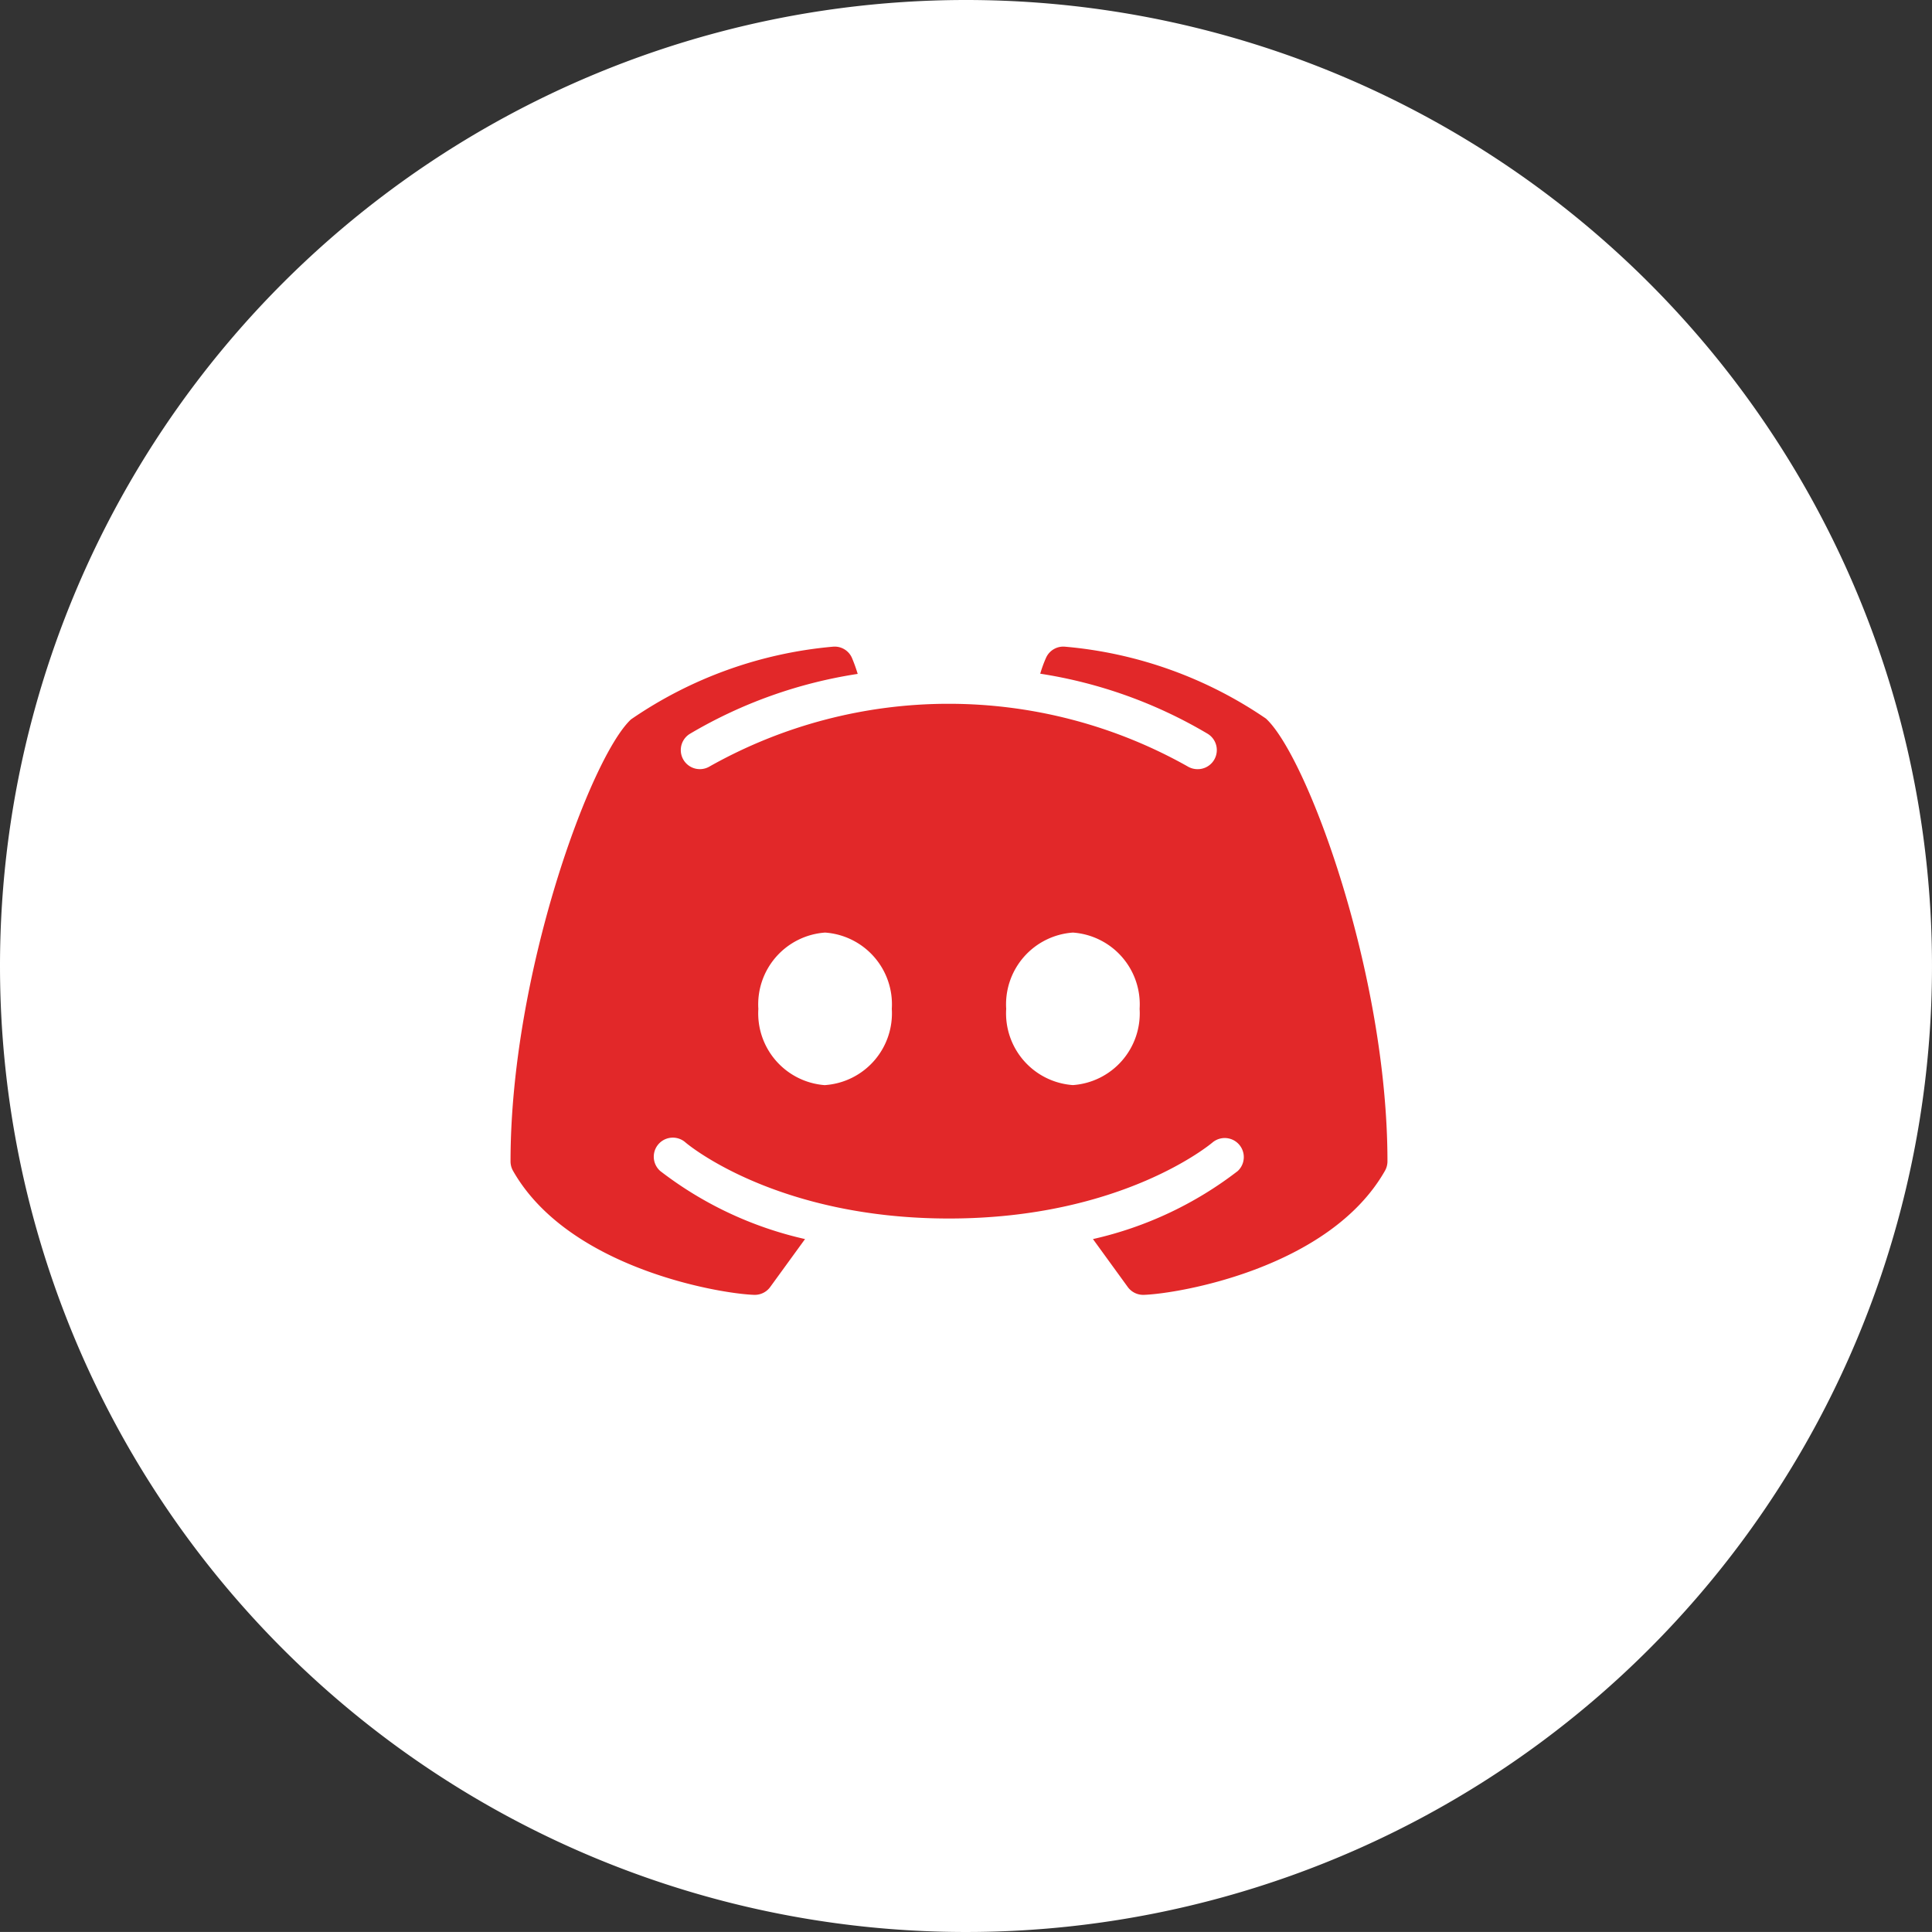 <svg xmlns="http://www.w3.org/2000/svg" xmlns:xlink="http://www.w3.org/1999/xlink" width="56.764" height="56.763" viewBox="0 0 56.764 56.763">
  <rect x="0" y="0" width="56.764" height="56.763" fill="#333333" stroke="none"/>
  <defs>
    <clipPath id="clip-path">
      <rect id="Rectangle_2" data-name="Rectangle 2" width="25.765" height="19.044" transform="translate(0 0)" fill="none"/>
    </clipPath>
  </defs>
  <g id="Group_782" data-name="Group 782" transform="translate(-3779.33 -1461.576)">
    <path id="Path_3249" data-name="Path 3249" d="M436.471,0h0a28.382,28.382,0,1,1-28.382,28.382A28.382,28.382,0,0,1,436.471,0" transform="translate(3371.241 1461.576)" fill="#fff"/>
    <g id="Group_781" data-name="Group 781" transform="translate(3794.33 1480.576)">
      <g id="Group_6" data-name="Group 6" clip-path="url(#clip-path)">
        <path id="Path_19" data-name="Path 19" d="M22.194,2.112A12.346,12.346,0,0,0,16.287,0a.555.555,0,0,0-.554.328,3.636,3.636,0,0,0-.17.466,13.749,13.749,0,0,1,4.924,1.768.561.561,0,0,1-.3,1.037.568.568,0,0,1-.3-.085,14.318,14.318,0,0,0-14.029,0,.56.56,0,0,1-.591-.952A13.753,13.753,0,0,1,10.2.8a4.714,4.714,0,0,0-.168-.468A.553.553,0,0,0,9.478,0,12.38,12.38,0,0,0,3.54,2.136C2.361,3.228,0,9.608,0,15.123a.561.561,0,0,0,.074.278c1.628,2.862,6.072,3.61,7.085,3.643h.017a.558.558,0,0,0,.453-.23l1.024-1.409a10.876,10.876,0,0,1-4.255-2,.56.56,0,0,1,.741-.84c.033.03,2.632,2.236,7.743,2.236s7.719-2.214,7.745-2.236a.56.56,0,0,1,.74.84,10.876,10.876,0,0,1-4.255,2l1.023,1.409a.559.559,0,0,0,.453.23h.018c1.013-.033,5.456-.781,7.084-3.643a.562.562,0,0,0,.075-.278c0-5.515-2.361-11.9-3.571-13.011M9.242,12.883a2.114,2.114,0,0,1-1.961-2.24A2.114,2.114,0,0,1,9.242,8.4a2.113,2.113,0,0,1,1.96,2.241,2.113,2.113,0,0,1-1.96,2.24m7.281,0a2.113,2.113,0,0,1-1.96-2.24A2.113,2.113,0,0,1,16.523,8.4a2.113,2.113,0,0,1,1.96,2.241,2.113,2.113,0,0,1-1.96,2.24" fill="#e22829"/>
      </g>
    </g>
  </g>
</svg>
